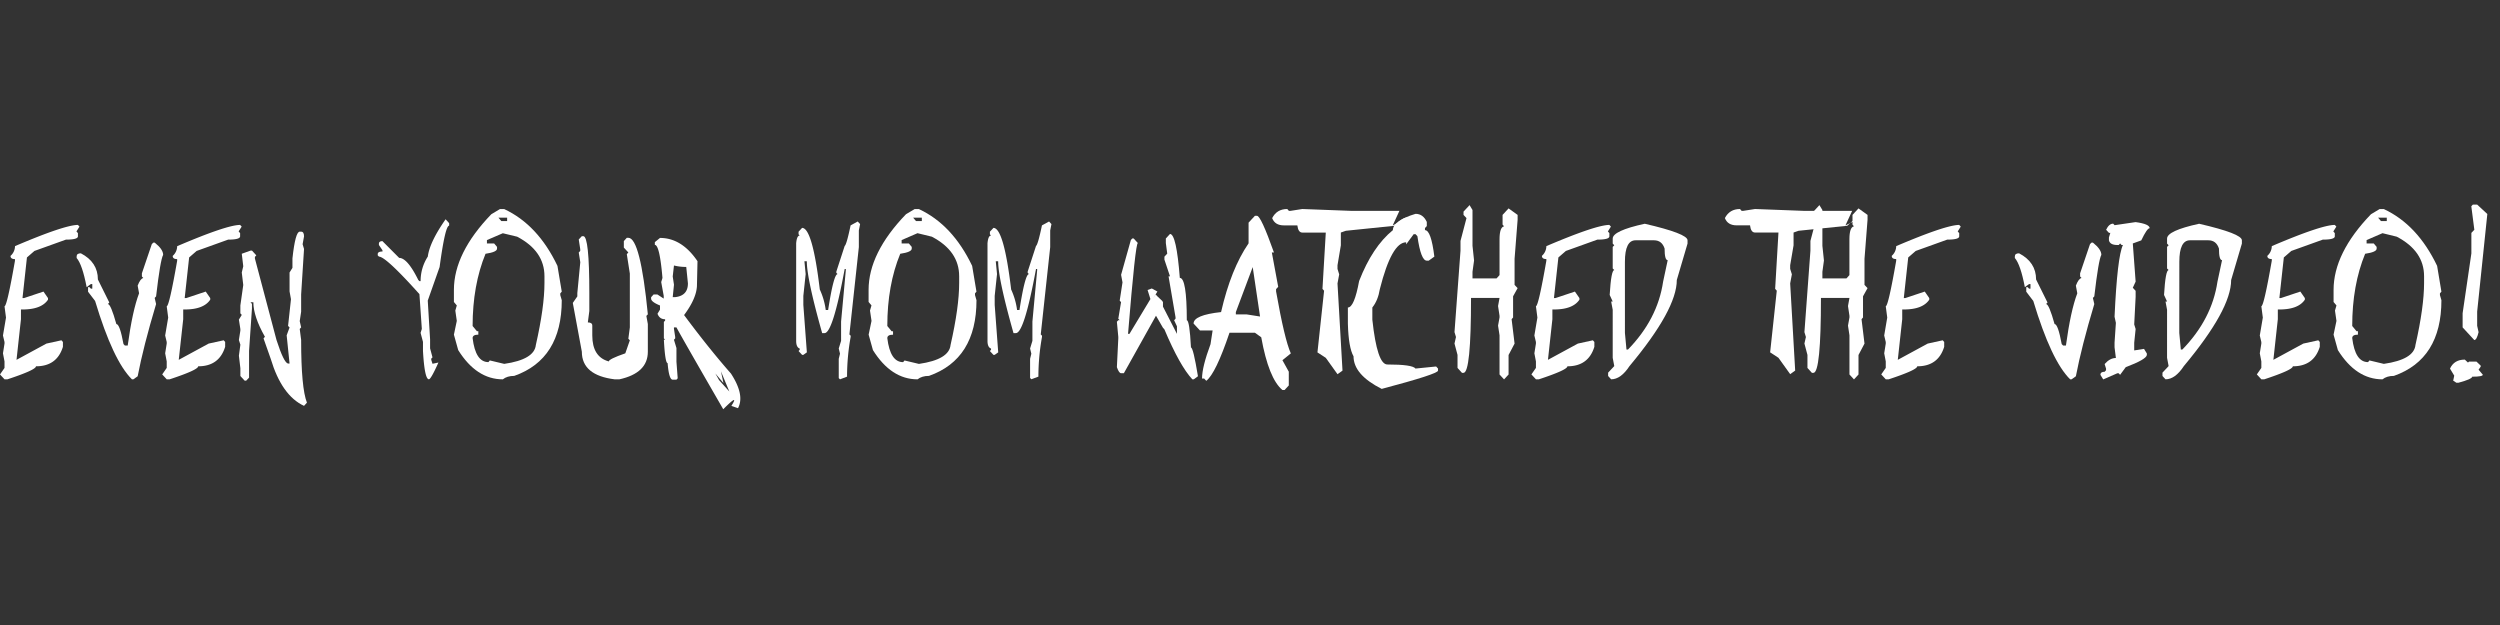 <svg xmlns="http://www.w3.org/2000/svg" viewBox="0 0 2000 500"><rect x="0" y="0" width="2000" height="500" fill="#333333" stroke="none"/><defs><style>.cls-1{fill:#fff;}</style></defs><g id="_3" data-name="3"><path class="cls-1" d="M62.34,179.94l1.24,1.35-2.43,3.85,1.19,1.35v2.57q0,2.64-9.6,2.64l-25.19,9.05-6,5.21L18,238.46H19.2l15.58-5.2,3.62,5.2v1.29q-5.25,7.83-20.39,7.83H16.77v7.78l-3.56,32.5,23.94-13,12-2.63,1.19,1.35v3.85q-4.8,15.62-21.57,15.61,0,2.88-22.81,10.41H3.61L0,299.55l3.61-5.2v-5.2l-1.24-6.49,1.24-7.78V273.6l-1.24-5.21L4.8,254.07,3.61,245q2,0,8.36-36.36v-1.35c-2.37,0-3.56-.85-3.56-2.57A10.53,10.53,0,0,0,12,196.9Q51.56,180,62.34,179.94Z"/><path class="cls-1" d="M123.74,194.08q6.78,5.38,6.78,9.8-2.27,4-5.65,33.24l-1.13,1.22,1.13,4.9q-10.22,34.1-14.74,57.78l-3.44,2.45h-1.13q-15.07-14.82-29.47-62.68l-5.65-7.41v-3.67h1.13l1.13,1.22h1.13v-3.67H72.7l-3.39,2.45q-3.45-18.06-8-23.32V205.1c0-1.63,1.13-2.45,3.39-2.45q13.61,7.11,13.61,20.94L87.44,242l-1.13,1.23q2.31,0,6.77,16,2.78,0,5.71,16l1.12,1.22h2.26q3.78-27.84,9.09-41.8l-1.13-6.13q2.15-5.62,4.52-6.12l-1.13-1.22v-2.51l7.91-23.32,1.13-1.23Z"/><path class="cls-1" d="M192.09,179.94l1.25,1.35-2.43,3.85,1.18,1.35v2.57q0,2.64-9.59,2.64l-25.19,9.05-6,5.21-3.56,32.5H149l15.58-5.2,3.61,5.2v1.29q-5.25,7.83-20.38,7.83h-1.24v7.78L143,287.86l23.94-13,12-2.63,1.18,1.35v3.85q-4.8,15.62-21.57,15.61,0,2.88-22.81,10.41h-2.37l-3.61-3.92,3.61-5.2v-5.2l-1.24-6.49,1.24-7.78V273.6l-1.24-5.21,2.43-14.32L133.37,245q2,0,8.36-36.36v-1.35c-2.37,0-3.56-.85-3.56-2.57a10.53,10.53,0,0,0,3.56-7.77Q181.32,180,192.09,179.94Z"/><path class="cls-1" d="M239.78,185.33h1.13q2.31,0,2.31,3.79l-1.13,6.25,1.13,3.79-2.31,36.42v13.78l-1.13,7.53,1.13,5-1.13,1.28,1.13,8.76q0,38.43,4.63,50.19l-2.32,2.57q-17.83-8.26-26.65-37.65l-5.76-16.34,1.13-1.28q-9.25-16.29-9.26-27.61h-2.31l1.18,1.28v3.74l-2.31,33.91v21.36l-2.32,2.45h-1.18l-3.45-3.73v-6.25l-1.18-10,1.18-8.81L191.11,272l1.18-7.53v-1.23l-1.18-7.53,2.31-3.79-1.13-1.23v-6.3L194.61,228l-1.19-10,1.19-5-1.19-10,7-2.51h1.18l3.45,3.79-1.13,1.23v1.28L221.2,272q5.93,18.36,9.26,18.85h1.19l-2.32-22.59,2.32-6.3-1.19-1.23,2.32-21.36-1.13-6.25V218l2.31-3.74v-7.53Q236.28,185.33,239.78,185.33Z"/><path class="cls-1" d="M356.49,175.41l2.83,3.13v2q-3.17,0-7.63,33.06l-9.48,26.87,1.86,31v7.22L346,285.9l-1,1v1l1,3.12,4.74-1q-6,13.41-7.62,13.41-3.45,0-4.74-22.71v-7.22l-1.92-7.23,1-3.12-1.92-27.85q-26.88-30-32.36-30l-1-1v-1c0-1.39,1.27-2.09,3.79-2.09v-1L303.13,196v-1c0-1.38.94-2.08,2.83-2.08l13.38,13.41q6.56,0,15.24,17.57l.91,1h1a35.9,35.9,0,0,1,5.76-19.64Q343.68,193.77,356.49,175.41Z"/><path class="cls-1" d="M399.94,167.27h3.45q26.88,12.55,42.57,45.42l3.45,20.63-1.19,1.35v1.4l1.19,4.11q0,47.13-38,60.53-5.71,0-9.15,2.76-21.06,0-35.69-23.38l-3.44-12.37,2.31-11-1.18-8.26,1.18-4.1-2.31-2.76v-9.67q0-29.5,29.92-60.54Zm-10.39,24.79v2.7h5.76l2.32,2.75v1.41q0,2.75-9.21,4.1-10.32,25.15-10.33,57.78l3.45,4.17h1.13v2.75q-4.57,0-4.58,2.76,2.31,19.22,12.65,19.22l1.13-1.35,11.52,2.75q24.11-3.48,25.29-15.12,6.9-30.42,6.89-49.58V221q0-20.21-21.85-31.65l-11.46-2.76Zm9.21-17.93,2.31,2.75h4.63v-2.75Z"/><path class="cls-1" d="M465.47,188.94h1.19q4.8,0,4.8,45.54v14.33l-1.19,9.12c2.37,0,3.56.85,3.56,2.57v7.83q0,17.21,13.21,20.82,0-1.9,13.21-6.49l3.62-10.41L502.68,271l1.19-9.12v-43l-2.43-15.61,1.24-1.28-3.61-3.92v-5.2l2.37-2.63h1.24q9.6,0,15.59,61.21l-1.19,1.28,1.19,6.49v22.16q0,17.08-22.82,22.1h-3.61q-26.37-3.24-26.37-22.1l-7.23-39.05,3.62-5.2v-2.64l2.37-24.73L463,202l1.19-1.29v-1.34L463,191.57Z"/><path class="cls-1" d="M528,190.35q17.38,0,30,18.61l-.45,19.95Q557,239,547.26,252.05q19.82,26.68,37.49,46.77,11.24,17.25,5.65,27.73l-5.31-1.84q6.72-10.59-6.49,2.69-33-57.16-37.44-65.49h-2V263l1,6.61v1.1l-1,1.1,2,6.61v11l1,13.22-1,1.11h-3q-3,0-4.06-13.23-2,0-3-18.73h1l-1-1.1V257.5l1-1v-1.1q-4.47,0-6.1-4.41l2-3.31v-3.3q-7.11-2.88-7.11-5.51v-1.1l2-2.21h3l5.08,3.31v-2.21l-2-11,1-3.31q-2.25-26.45-6.1-26.44v-2.21Zm11.18,22-1,8.82,1,6.61-1,9.92h2q10.15-1.11,10.16-11L549,213.55A39.52,39.52,0,0,1,539.13,212.38Zm2,34.16v1.1h2v-1.1Zm0,0v1.1h2v-1.1Zm31.11,52.28,2.94,5.26,8.24,9.18-6.72-16.16,2,9.37Z"/><path class="cls-1" d="M686.17,177.19l1.91,2.08-1,5.08v13.34l-7.56,69.85,1,1v1a179.43,179.43,0,0,0-2.88,31.77L672,303.47l-1-1V287.06l1-4.1-1-4.16,1.87-6.12V257.25l3.78-41.07v-1h-.9q-9.49,51.3-16.1,51.3h-1.92Q645.46,223,645.45,209h-1.92l1,10.28-1.86,17.45v7.16l2.82,38-2.82,2h-1l-2.82-3.06.9-1v-1q-2.82-1-2.82-6.12V194.63c.37-4.12,1.32-6.18,2.82-6.18l-.9-1v-2.08l2.82-3.06q8.3,0,14.17,49.28a56.69,56.69,0,0,1,4.75,16.4h1.92q4.46-28.71,7.56-28.71l-1-1v-1l6.67-20.51q1.51-1,4.74-16.46Z"/><path class="cls-1" d="M731.7,167.27h3.45q26.88,12.55,42.57,45.42l3.45,20.63L780,234.67v1.4l1.19,4.11q0,47.13-38,60.53-5.71,0-9.15,2.76-21.06,0-35.69-23.38l-3.44-12.37,2.31-11L696,248.44l1.18-4.1-2.31-2.76v-9.67q0-29.5,29.93-60.54Zm-10.39,24.79v2.7h5.76l2.32,2.75v1.41q0,2.75-9.2,4.1-10.34,25.15-10.34,57.78L713.3,265h1.13v2.75q-4.57,0-4.58,2.76,2.32,19.22,12.65,19.22l1.13-1.35,11.52,2.75q24.11-3.48,25.29-15.12,6.9-30.42,6.89-49.58V221q0-20.21-21.85-31.65L734,186.55Zm9.21-17.93,2.31,2.75h4.63v-2.75Z"/><path class="cls-1" d="M839.24,177.19l1.92,2.08-1,5.08v13.34l-7.56,69.85,1,1v1a179.43,179.43,0,0,0-2.88,31.77l-5.65,2.08-1-1V287.06l1-4.1-1-4.16,1.86-6.12V257.25l3.79-41.07v-1h-.91q-9.48,51.3-16.09,51.3h-1.92Q798.53,223,798.53,209h-1.92l1,10.28-1.86,17.45v7.16l2.82,38-2.82,2h-1l-2.83-3.06.91-1v-1c-1.88-.65-2.83-2.69-2.83-6.12V194.63q.57-6.18,2.83-6.18l-.91-1v-2.08l2.83-3.06q8.29,0,14.17,49.28a57,57,0,0,1,4.74,16.4h1.92q4.47-28.71,7.57-28.71l-1-1v-1l6.66-20.51q1.53-1,4.75-16.46Z"/><path class="cls-1" d="M936,187.17q5.13,0,7.85,35.13,5.58,0,5.59,33.91,2.19,0,3.33,21.79,1.8,0,5.59,23L955,303.47h-1.13q-10-10.71-22.36-40l-1.13-1.23-5.59-9.67-25.69,46h-2.26q-1.64,0-3.33-4.83l1.13-23v-1.22l-1.13-12.12,1.13-1.23h1.12L894.64,255l2.2-13.28-1.08-1.23L898,225.91l-1.13-6.06L904.69,192l1.12-1.22h1.13l3.34,3.67q-1.92,0-7.85,72.66h1.13l16.77-27.85L918.07,232l3.39-1.22,4.46,2.45-3.45,5.57,2.09-3.19,1.36,1.47,3.84,3.62.62,1v3.61l11.18,21.79v-6.06l-2.26-4.84,1.13-1.22v-1.16l-5.59-32.75H936l-4.46-13.35v-2.38l2.25-2.45-1.12-8.45v-3.67Z"/><path class="cls-1" d="M1003.92,172.66h1.7q3.11,0,13.55,29.32h-1.7l5.09,27.48-1.7,1.84v1.84q6.78,38.37,11.8,49.58l-6.72,5.45,5.09,9.18v11l-3.39,3.67h-1.7q-11-9.18-16.94-42.18l-5.08-3.67H983.6q-11,32.63-18.58,38.5l-1.69-1.83h-1.7q0-9.18,6.78-27.49l1.69-11H959.94l-5.08-5.5q0-6.8,22-9.19,7.9-34.46,22-55V178.11Zm-15.24,77v1.84h8.47l10.89,1.71-5.87-39.54Z"/><path class="cls-1" d="M1029.81,167.21l1.3,1.47h1.36l9.37-1.47,38.85,1.47h38.85l-5.37,11.63,11.41-5.57q-1.42-2.27-10,5.88l-38.9,4-4,1.4v10.23L1070,212.2v2.94l1.35,4.35-1.35,7.28,4,69.72-4,2.88-9.37-13.1-6.67-4.35,5.31-49.33-1.3-1.47,2.66-45.06h-18.75c-2.22,0-3.56-1.91-4-5.75H1027.1q-7.17,0-9.37-5.82Q1021.45,167.21,1029.81,167.21Z"/><path class="cls-1" d="M1132.44,171.07q6,0,9,6.48v3.31l-1.47,1.59v1.66q4.9,0,7.51,21.18l-4.52,3.24h-1.52q-4.76,0-7.51-19.53l-1.47-1.65h-1.53l-6,8.14v-1.65q-11.58,0-21.06,37.46-1.47,9.06-6,14.69v9.73q3.84,35.88,12,35.87,20.1,0,22.53,3.25l16.49-1.65,1.52,1.65v1.65q0,2.7-45.06,14.63-22.53-11.39-22.53-26.08-4-7-4.52-26V246q5.09,0,9-21.18,10.62-27.36,27-40.7Q1114.43,176.51,1132.44,171.07Z"/><path class="cls-1" d="M1175.66,164.09,1178,168v28.64l1.25,11.76-1.25,9.05v5.27h19.26l2.37-2.63V191.45q0-9.62,3.61-10.41l-1.18-1.34v-7.78l4.8-5.2,7.23,5.2v3.92l-2.43,31.22v20.87l2.43,2.57-3.62,6.55V254l-1.18,1.34,2.37,19.53-4.8,9.12v15.61l-3.62,3.92-3.61-3.92V268.27l-1.19-7.77,1.19-6.55v-1.29l-1.19-7.83,1.19-6.49h-22.81q0,59.93-6,59.93h-1.24l-3.56-3.92V283.94l-2.42-9.12,1.18-5.2-1.18-3.92,4.8-65.13v-7.83l4.79-18.25-2.37-2.57v-2.63Z"/><path class="cls-1" d="M1287.49,179.94l1.24,1.35-2.43,3.85,1.19,1.35v2.57q0,2.64-9.6,2.64l-25.18,9.05-6,5.21-3.55,32.5h1.18l15.59-5.2,3.61,5.2v1.29q-5.25,7.83-20.38,7.83h-1.25v7.78l-3.55,32.5,23.94-13,12-2.63,1.19,1.35v3.85q-4.8,15.62-21.57,15.61,0,2.88-22.81,10.41h-2.37l-3.62-3.92,3.62-5.2v-5.2l-1.24-6.49,1.24-7.78V273.6l-1.24-5.21,2.42-14.32-1.18-9.12q2,0,8.35-36.36v-1.35c-2.37,0-3.55-.85-3.55-2.57a10.52,10.52,0,0,0,3.55-7.77Q1276.71,180,1287.49,179.94Z"/><path class="cls-1" d="M1315.81,179q34.21,7.9,34.22,13.23v2.63L1341.44,224q0,23.56-37.83,68.86-6.94,10.59-14.68,10.59l-2.43-2.63v-2.7l4.92-5.26-1.25-6.61V247.83l-1.24-6.61h1.24l-2.42-5.27q1.18-19.89,3.67-19.89l-1.25-1.29V197.51l1.25-1.29-1.25-1.34v-4Q1290.17,184.6,1315.81,179Zm-15.87,87.36,1.24,13.28h1.19q23.66-24.3,28.12-54.3l3.67-17.2c-1.66,0-2.48-3.1-2.48-9.3q-2.16-6.62-8.53-6.61h-14.68q-8.54,0-8.53,17.2Z"/><path class="cls-1" d="M1392,167.21l1.3,1.47h1.35l9.37-1.47,38.85,1.47h38.85l-5.36,11.63,11.4-5.57q-1.41-2.27-10,5.88l-38.91,4-4,1.4v10.23l-2.71,15.91v2.94l1.36,4.35-1.36,7.28,4,69.72-4,2.88-9.37-13.1-6.66-4.35,5.31-49.33-1.3-1.47,2.65-45.06h-18.75c-2.22,0-3.55-1.91-4-5.75h-10.73q-7.17,0-9.38-5.82Q1383.69,167.21,1392,167.21Z"/><path class="cls-1" d="M1455.53,164.09l2.38,3.92v28.64l1.24,11.76-1.24,9.05v5.27h19.25l2.37-2.63V191.45q0-9.62,3.61-10.41L1482,179.7v-7.78l4.8-5.2,7.23,5.2v3.92l-2.43,31.22v20.87l2.43,2.57-3.62,6.55V254l-1.18,1.34,2.37,19.53-4.8,9.12v15.61l-3.62,3.92-3.61-3.92V268.27l-1.18-7.77,1.18-6.55v-1.29l-1.18-7.83,1.18-6.49h-22.81q0,59.93-6,59.93h-1.24l-3.56-3.92V283.94l-2.42-9.12,1.18-5.2-1.18-3.92,4.8-65.13v-7.83l4.8-18.25-2.38-2.57v-2.63Z"/><path class="cls-1" d="M1567.36,179.94l1.24,1.35-2.42,3.85,1.18,1.35v2.57q0,2.64-9.6,2.64l-25.18,9.05-6,5.21-3.55,32.5h1.18l15.59-5.2,3.61,5.2v1.29q-5.25,7.83-20.38,7.83h-1.25v7.78l-3.55,32.5,23.94-13,12-2.63,1.18,1.35v3.85q-4.8,15.62-21.57,15.61,0,2.88-22.81,10.41h-2.37l-3.61-3.92,3.61-5.2v-5.2l-1.24-6.49,1.24-7.78V273.6l-1.24-5.21,2.43-14.32-1.19-9.12q2,0,8.36-36.36v-1.35c-2.38,0-3.56-.85-3.56-2.57a10.53,10.53,0,0,0,3.56-7.77Q1556.57,180,1567.36,179.94Z"/><path class="cls-1" d="M1674.31,194.08q6.78,5.38,6.77,9.8-2.25,4-5.64,33.24l-1.13,1.22,1.13,4.9q-10.23,34.1-14.74,57.78l-3.44,2.45h-1.13q-15.08-14.82-29.48-62.68l-5.64-7.41v-3.67h1.12l1.13,1.22h1.13v-3.67h-1.13l-3.38,2.45q-3.45-18.06-8-23.32V205.1c0-1.63,1.12-2.45,3.38-2.45q13.6,7.11,13.61,20.94L1638,242l-1.13,1.23q2.33,0,6.78,16,2.76,0,5.7,16l1.13,1.22h2.26q3.78-27.84,9.09-41.8l-1.13-6.13q2.15-5.62,4.52-6.12l-1.13-1.22v-2.51l7.9-23.32,1.13-1.23Z"/><path class="cls-1" d="M1708.5,177.68q11.24,1.53,11.23,4.89-2.09,0-6.72,9.74l-6.77,2.45,2.26,30.54-2.26,4.9,2.26,2.45v4.89l-1.13,22,1.13,3.67-1.13,11v6.12l7.85-1.23,2.26,3.68v1.22q-.4,3.49-16.89,9.74l-4.51,6.12-1.13-1.23h-1.13l-11.24,4.9-2.26-3.67c0-1.64,1.13-2.45,3.39-2.45l1.13-1.23V294.9l-1.13-3.67q4.29-4.85,9-4.84l-1.07-8.57v-3.67l1.07-15.86-1.07-4.89q2.19-48,6.71-57.42h-1.12l-1.13-1.22L1695,196h-1.13q-5.82,0-6.72-3.67v-2.39l1.13-3.67h-1.13l-2.26-2.45c1.54-3.26,3.42-4.9,5.65-4.9l1.13,1.23Z"/><path class="cls-1" d="M1759.29,179q34.21,7.9,34.22,13.23v2.63L1784.92,224q0,23.56-37.83,68.86-6.94,10.59-14.68,10.59l-2.43-2.63v-2.7l4.92-5.26-1.25-6.61V247.83l-1.24-6.61h1.24l-2.42-5.27q1.18-19.89,3.67-19.89l-1.25-1.29V197.51l1.25-1.29-1.25-1.34v-4Q1733.65,184.6,1759.29,179Zm-15.87,87.36,1.24,13.28h1.19q23.65-24.3,28.12-54.3l3.67-17.2c-1.66,0-2.48-3.1-2.48-9.3q-2.16-6.62-8.53-6.61H1752q-8.54,0-8.53,17.2Z"/><path class="cls-1" d="M1867.84,179.94l1.24,1.35-2.42,3.85,1.18,1.35v2.57q0,2.64-9.6,2.64l-25.18,9.05-6,5.21-3.56,32.5h1.18l15.59-5.2,3.61,5.2v1.29q-5.25,7.83-20.38,7.83h-1.24v7.78l-3.56,32.5,23.94-13,12-2.63,1.18,1.35v3.85q-4.8,15.62-21.57,15.61,0,2.88-22.81,10.41h-2.37l-3.61-3.92,3.61-5.2v-5.2l-1.24-6.49,1.24-7.78V273.6l-1.24-5.21,2.43-14.32-1.19-9.12q2,0,8.36-36.36v-1.35c-2.38,0-3.56-.85-3.56-2.57a10.53,10.53,0,0,0,3.56-7.77Q1857,180,1867.84,179.94Z"/><path class="cls-1" d="M1903.67,167.27h3.44q26.88,12.55,42.58,45.42l3.44,20.63-1.18,1.35v1.4l1.18,4.11q0,47.13-38,60.53-5.7,0-9.14,2.76-21.08,0-35.69-23.38l-3.44-12.37,2.31-11-1.19-8.26,1.19-4.1-2.31-2.76v-9.67q0-29.5,29.92-60.54Zm-10.39,24.79v2.7H1899l2.32,2.75v1.41q0,2.75-9.21,4.1-10.34,25.15-10.33,57.78l3.44,4.17h1.13v2.75q-4.58,0-4.57,2.76,2.31,19.22,12.65,19.22l1.13-1.35,11.51,2.75q24.12-3.48,25.3-15.12,6.88-30.42,6.89-49.58V221q0-20.21-21.85-31.65L1906,186.55Zm9.2-17.93,2.32,2.75h4.63v-2.75Z"/><path class="cls-1" d="M1971.85,287.68l.85.79,1.69,1.59.85-.79h5.93l3.39,3.24v.8l-1.7,2.45,3.39,4q0,1.59-8.47,1.59c-.19,1.31-3.86,2.91-11,4.83h-1.69l-2.54-1.65.84-4L1960,294.9Q1963.28,287.67,1971.85,287.68Zm9.88-124,8.13,7.53-8.13,78.11v11.32l1.13,5.08c-1,4.2-2.12,6.31-3.44,6.31l-9.32-10.1V250.58l7-47.87v-16.4l2.37-2.51L1977.05,165l1.18-1.29Z"/></g></svg>